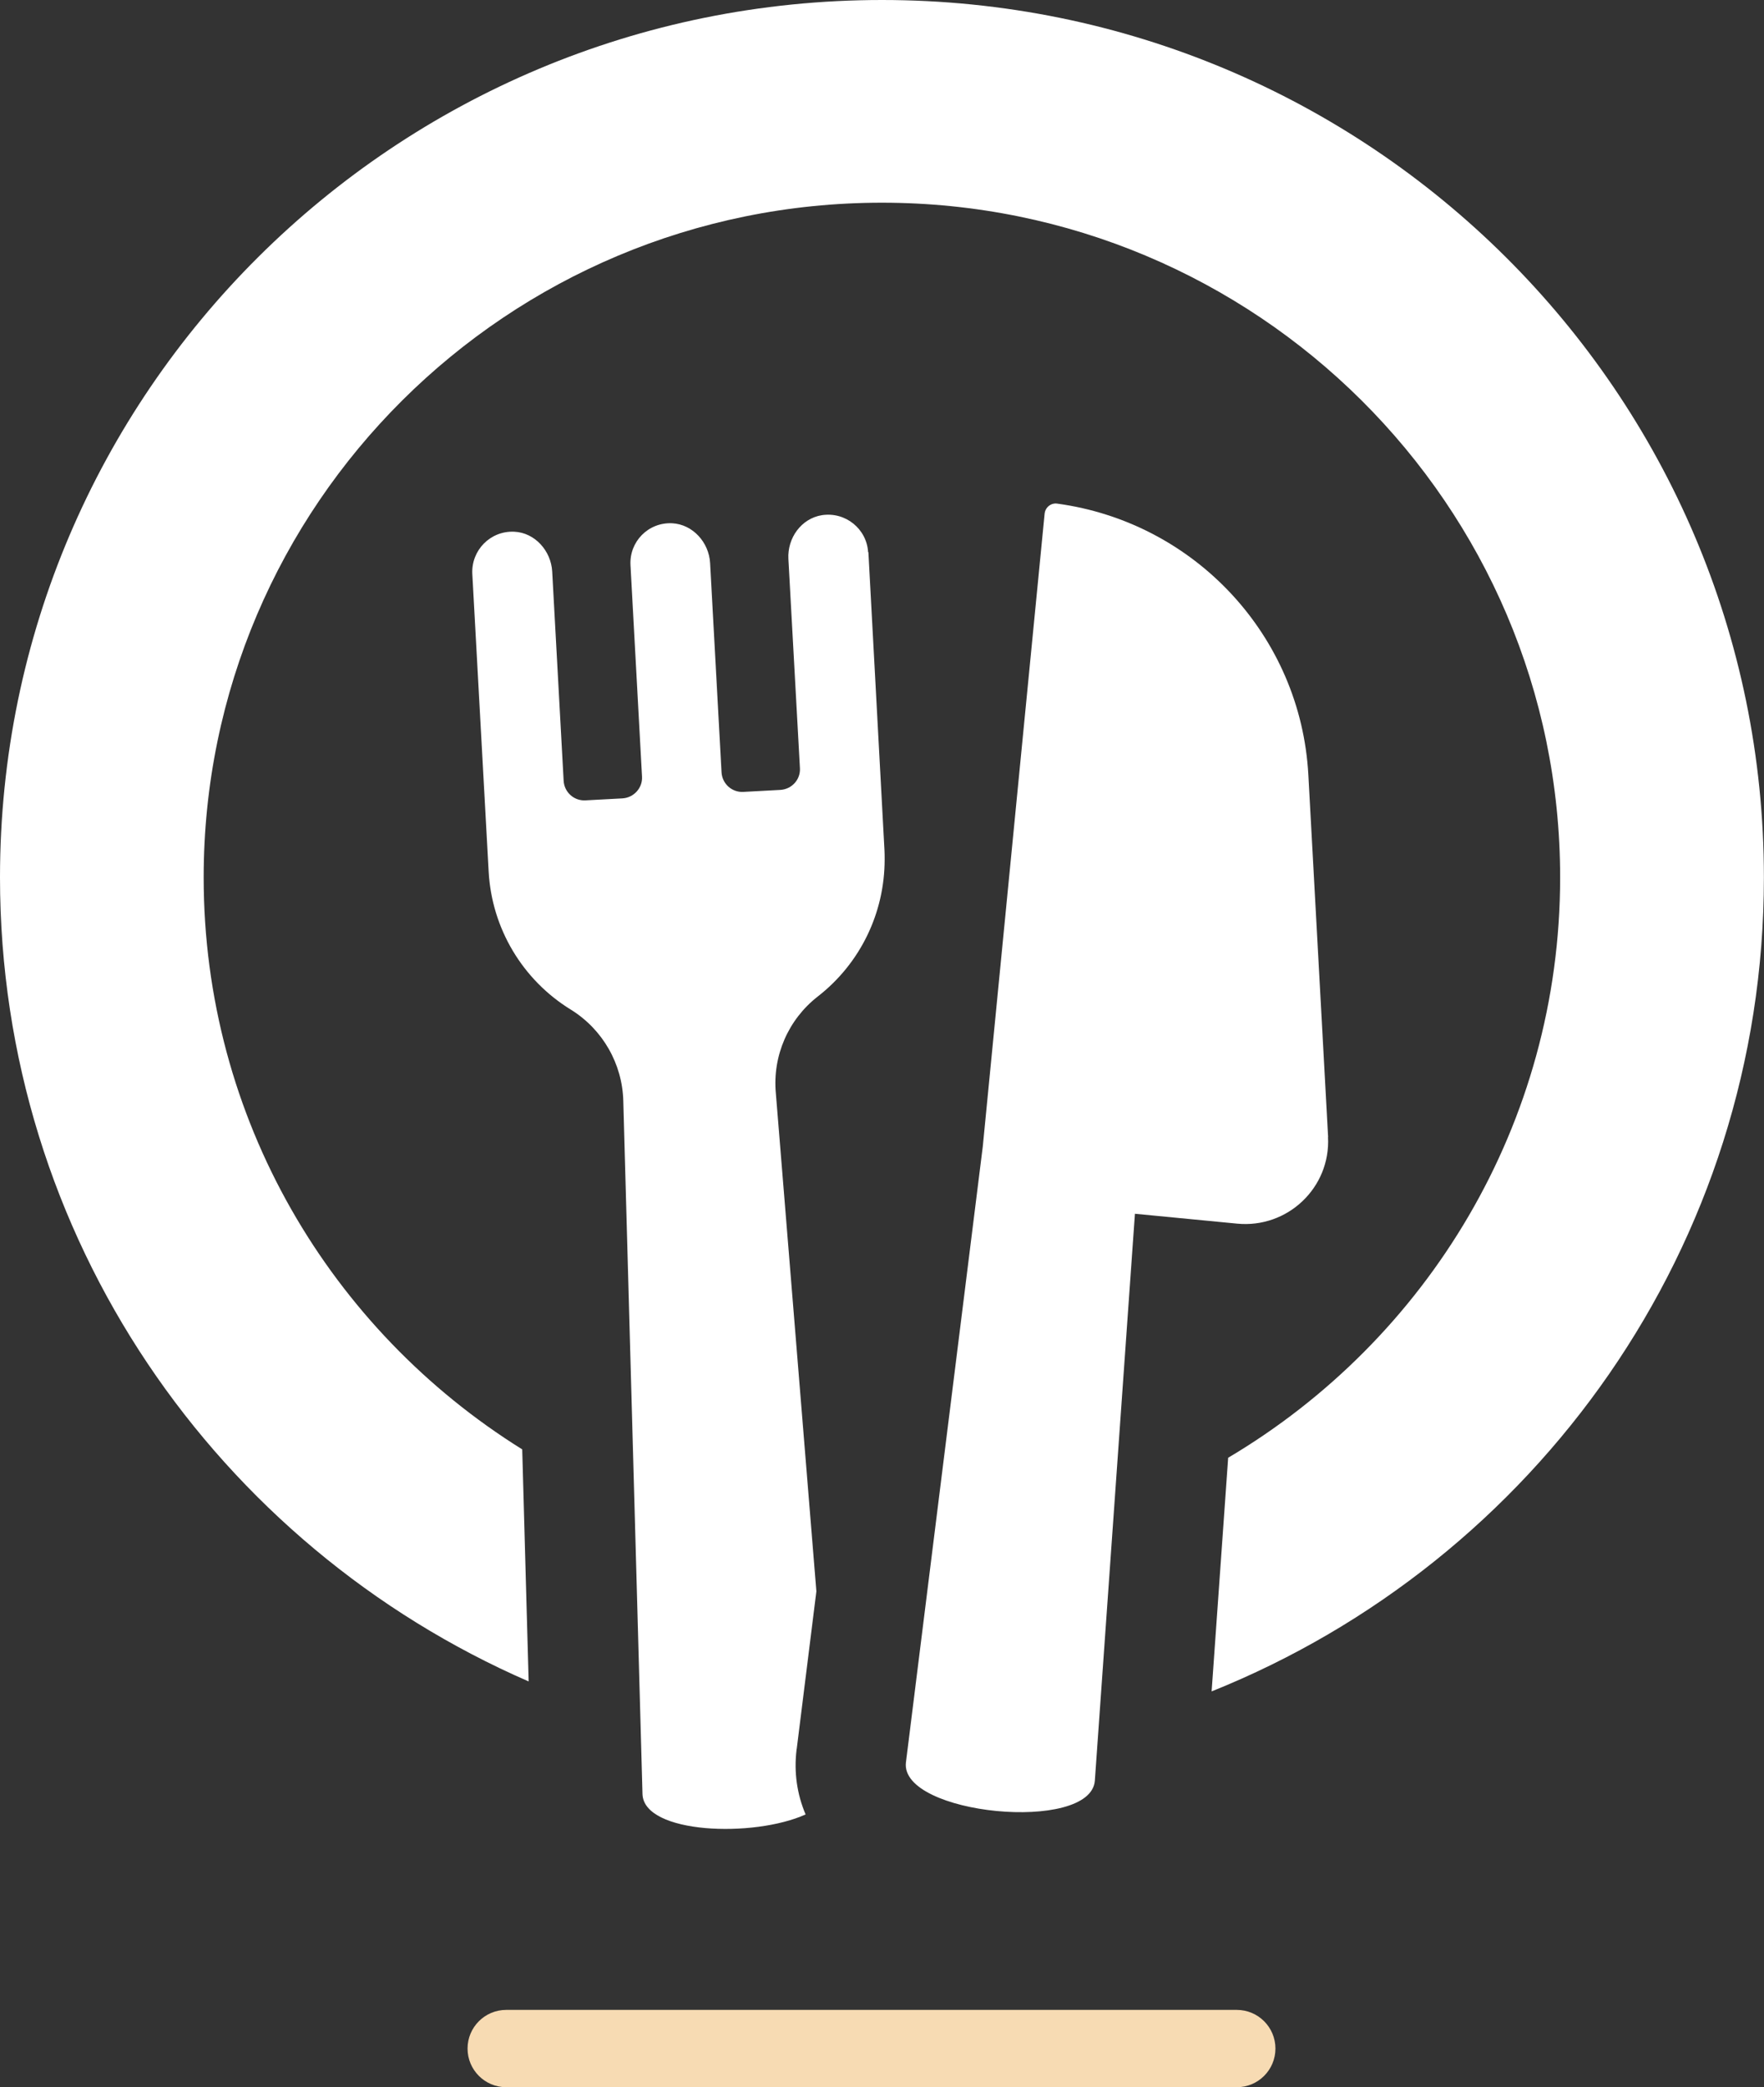 <svg width="164" height="194" viewBox="0 0 164 194" fill="none" xmlns="http://www.w3.org/2000/svg">
<rect x="0" y="0" width="164" height="194" fill="#333333" stroke="none"/>
<path d="M114.984 194H47.063C45.078 194 43.469 192.391 43.469 190.406C43.469 188.422 45.078 186.813 47.063 186.813H114.984C116.969 186.813 118.578 188.422 118.578 190.406C118.578 192.391 116.969 194 114.984 194Z" fill="#F7DBB3"/>
<g clip-path="url(#clip0_447_643)">
<path d="M82 0C36.71 0 0 36.509 0 81.551C0 114.983 20.21 143.693 49.149 156.283L48.551 134.715C30.759 123.629 18.935 103.985 18.935 81.551C18.935 46.922 47.171 18.84 81.991 18.84C116.811 18.84 145.047 46.922 145.047 81.551C145.047 104.492 132.652 124.547 114.183 135.493L112.645 157.21C142.744 145.127 163.991 115.822 163.991 81.56C164 36.509 127.29 0 82 0Z" fill="white"/>
<path d="M80.708 51.328C80.585 49.168 78.616 47.551 76.418 47.883C74.484 48.189 73.192 50.025 73.297 51.949L74.37 71.401C74.431 72.459 73.614 73.359 72.541 73.42L69.113 73.604C68.049 73.665 67.144 72.852 67.082 71.786L66.019 52.333C65.913 50.419 64.419 48.74 62.493 48.635C60.252 48.53 58.494 50.366 58.617 52.534L59.689 72.188C59.751 73.228 58.933 74.146 57.861 74.207L54.432 74.391C53.369 74.452 52.463 73.639 52.402 72.572L51.338 53.12C51.233 51.206 49.738 49.509 47.813 49.422C45.58 49.317 43.813 51.153 43.91 53.321L45.431 81.018C45.721 86.281 48.569 91.081 53.087 93.852C56.041 95.688 57.87 98.896 57.949 102.358L59.733 166.765C59.874 170.463 70.08 170.831 74.897 168.645C74.097 166.765 73.807 164.728 74.053 162.665V162.604L74.071 162.56L75.899 147.907L72.128 101.58C71.82 98.136 73.28 94.761 76.031 92.619C79.987 89.542 82.246 84.847 82.246 79.881C82.246 79.593 82.246 79.287 82.229 79.007L80.734 51.31L80.708 51.328Z" fill="white"/>
<path d="M123.475 105.681L121.638 72.022C120.934 59.091 111.08 48.548 98.281 46.808C97.709 46.729 97.182 47.158 97.12 47.735L91.371 106.555L84.224 163.819C83.67 168.689 101.392 170.402 101.788 165.515L105.515 112.815L115.018 113.733C119.721 114.187 123.721 110.367 123.466 105.681H123.475Z" fill="white"/>
</g>
<defs>
<clipPath id="clip0_447_643">
<rect width="164" height="170" fill="white"/>
</clipPath>
</defs>
</svg>
